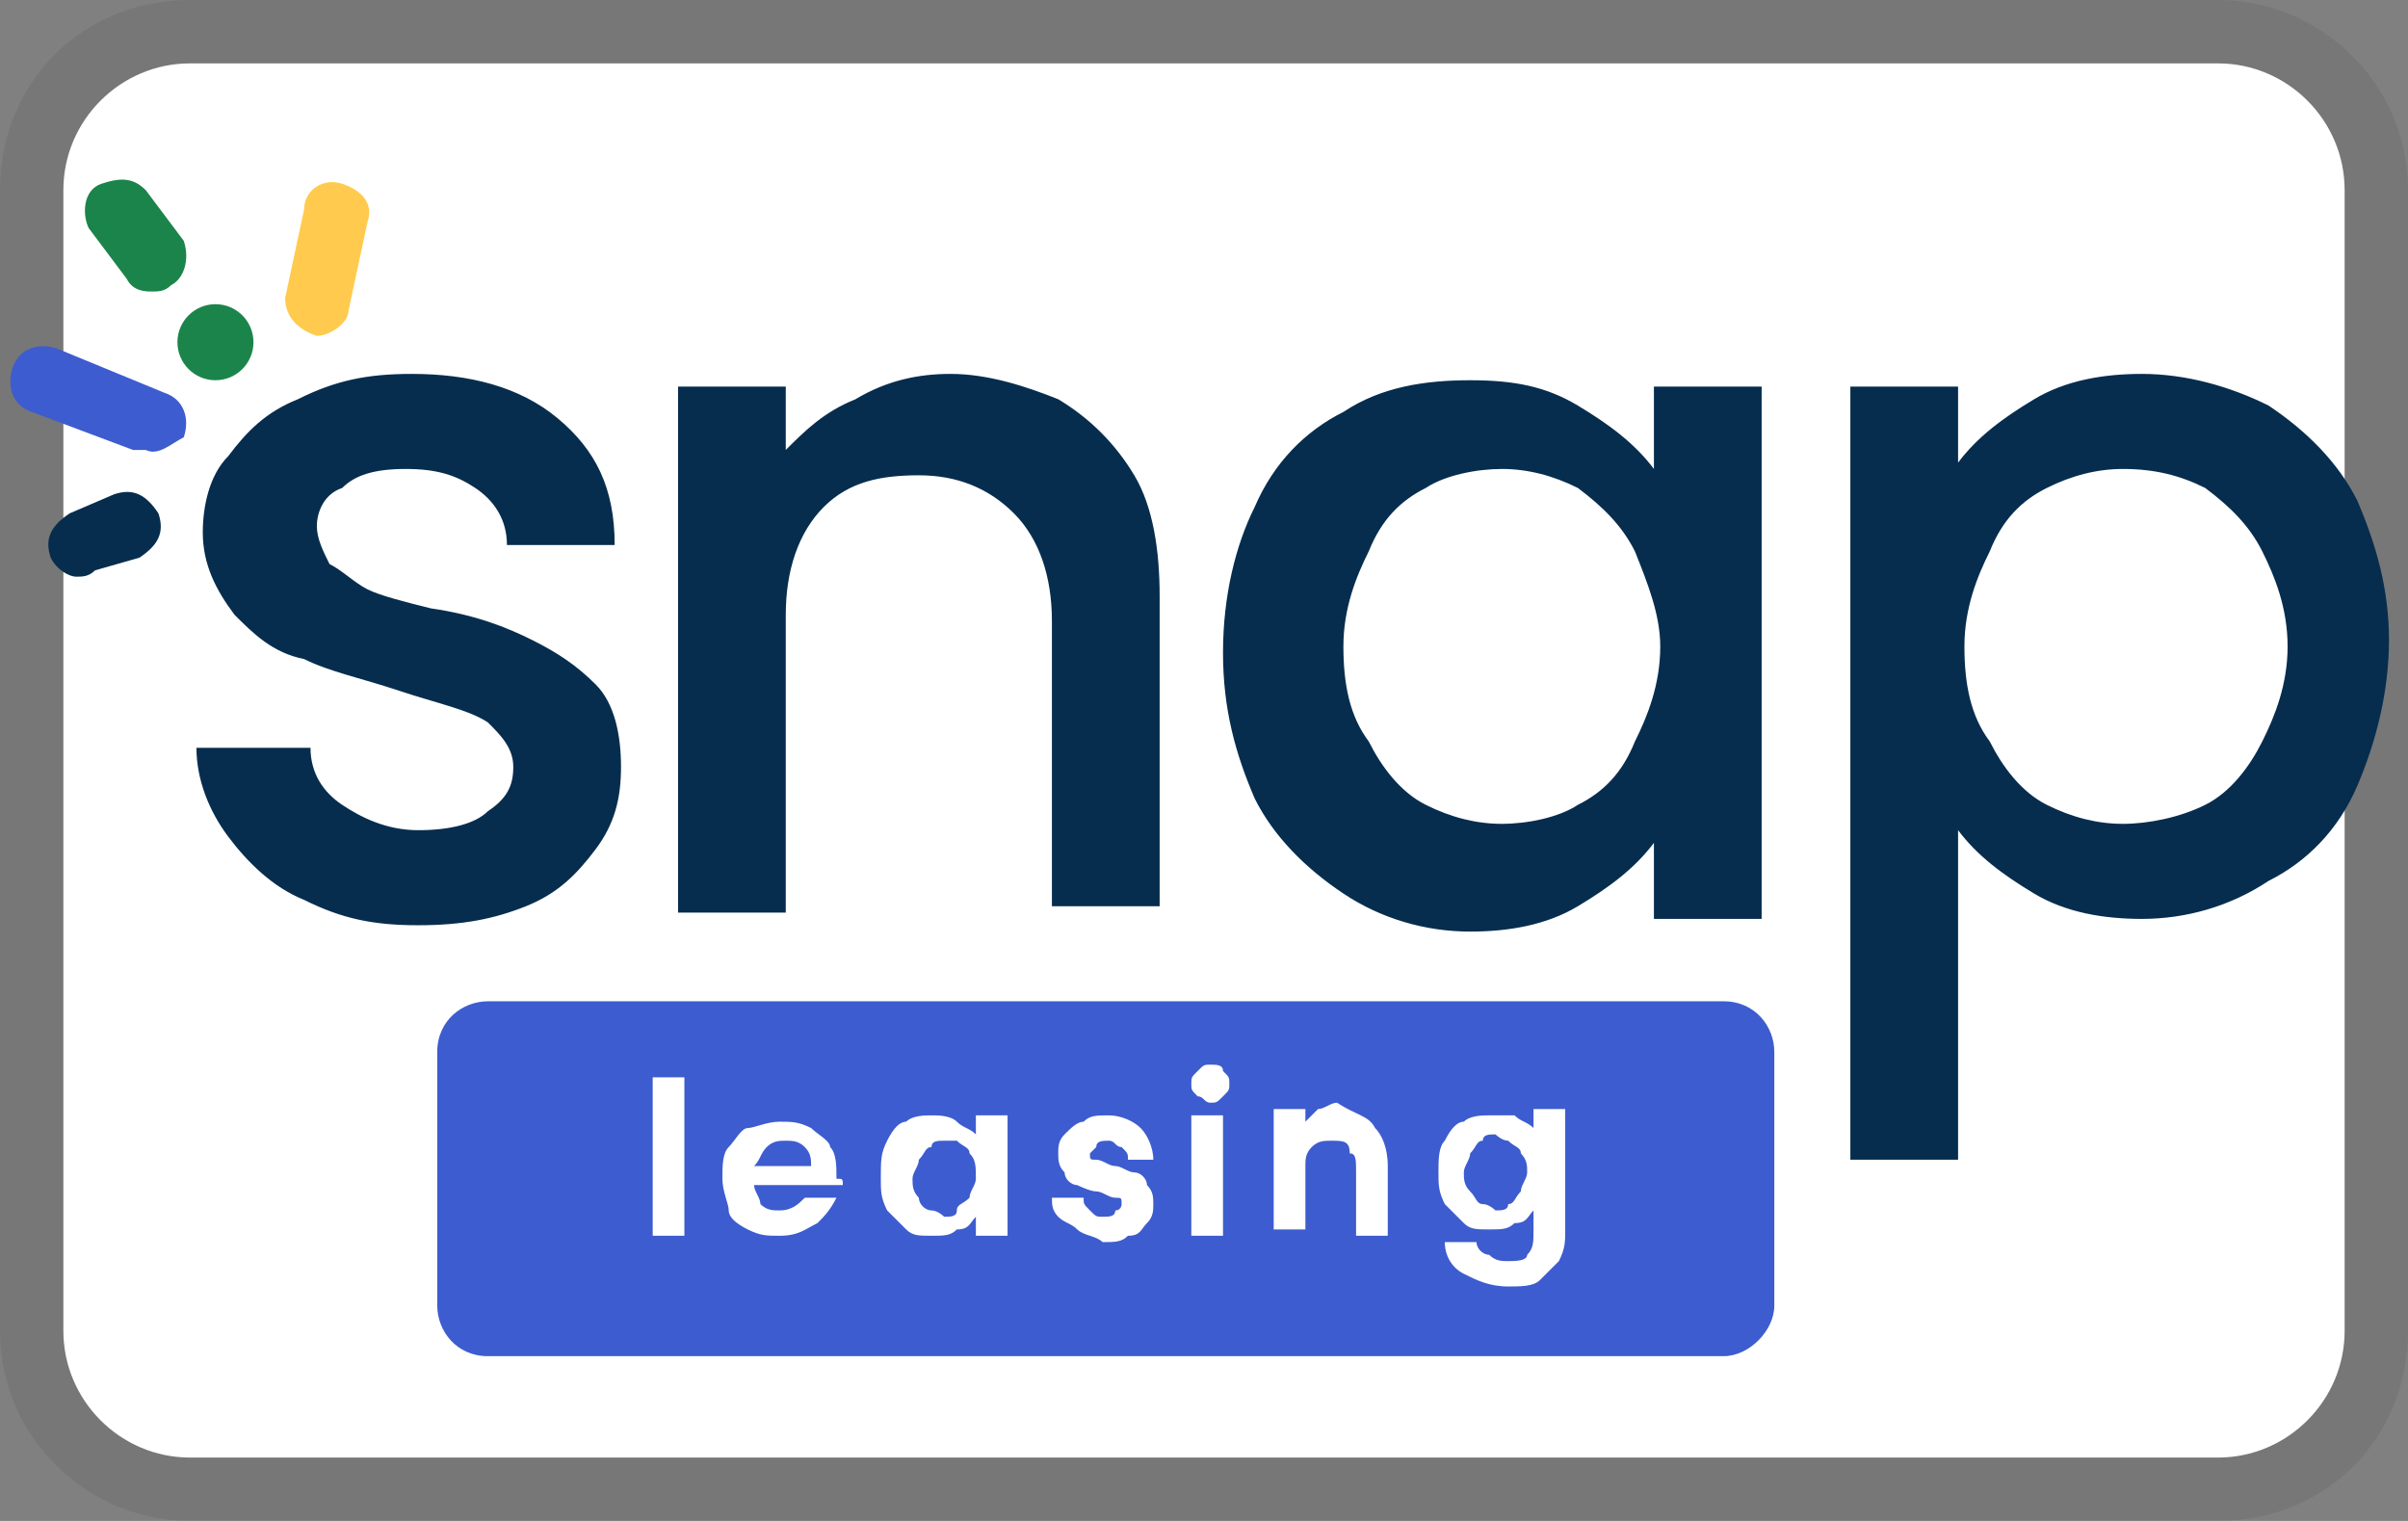 <svg xmlns="http://www.w3.org/2000/svg" role="img" viewBox="0 0 38 24" width="38" height="24" aria-labelledby="pi-snap_checkout"><rect x="0" y="0" width="38" height="24" fill="#808080" stroke="none"/><title id="pi-snap_checkout">Snap Checkout</title><g fill="#062d4e"><path fill="#000" opacity=".07" d="M35 0H3C1.3 0 0 1.3 0 3v18c0 1.7 1.4 3 3 3h32c1.7 0 3-1.3 3-3V3c0-1.7-1.4-3-3-3z"/><path fill="#fff" d="M35 1c1.1 0 2 .9 2 2v18c0 1.1-.9 2-2 2H3c-1.1 0-2-.9-2-2V3c0-1.1.9-2 2-2h32"/><path d="M4.8 14.2c-.5-.2-.9-.6-1.2-1-.3-.4-.5-.9-.5-1.4h1.8c0 .4.2.7.5.9.3.2.7.4 1.2.4s.9-.1 1.1-.3c.3-.2.4-.4.4-.7 0-.3-.2-.5-.4-.7-.3-.2-.8-.3-1.4-.5-.6-.2-1.1-.3-1.5-.5-.5-.1-.8-.4-1.1-.7-.3-.4-.5-.8-.5-1.3 0-.4.1-.9.4-1.2.3-.4.6-.7 1.1-.9.6-.3 1.1-.4 1.8-.4.9 0 1.7.2 2.3.7s.9 1.1.9 2H8c0-.4-.2-.7-.5-.9-.3-.2-.6-.3-1.1-.3-.5 0-.8.1-1 .3-.3.1-.4.4-.4.6 0 .2.1.4.2.6.2.1.4.3.6.4.2.1.6.2 1 .3.7.1 1.2.3 1.6.5.4.2.7.4 1 .7.3.3.4.8.4 1.3s-.1.9-.4 1.3c-.3.4-.6.7-1.1.9-.5.2-1 .3-1.7.3s-1.2-.1-1.8-.4zm11.9-7.9c.5.3.9.7 1.2 1.2.3.5.4 1.2.4 1.9v4.9h-1.7V9.8c0-.7-.2-1.3-.6-1.7-.4-.4-.9-.6-1.5-.6s-1.1.1-1.5.5c-.4.4-.6 1-.6 1.7v4.7h-1.7V6.1h1.7v1c.3-.3.6-.6 1.1-.8.5-.3 1-.4 1.5-.4.6 0 1.2.2 1.7.4zM19.8 8c.3-.7.8-1.2 1.4-1.5.6-.4 1.3-.5 2-.5s1.2.1 1.7.4c.5.3.9.6 1.2 1V6.1h1.7v8.4h-1.7v-1.2c-.3.4-.7.7-1.2 1-.5.3-1.1.4-1.7.4-.7 0-1.4-.2-2-.6-.6-.4-1.1-.9-1.4-1.5-.3-.7-.5-1.4-.5-2.3 0-.9.2-1.7.5-2.3zm6 .7c-.2-.4-.5-.7-.9-1-.4-.2-.8-.3-1.2-.3-.4 0-.9.1-1.2.3-.4.2-.7.5-.9 1-.2.4-.4.9-.4 1.5s.1 1.1.4 1.5c.2.4.5.8.9 1 .4.2.8.3 1.2.3.4 0 .9-.1 1.2-.3.4-.2.7-.5.9-1 .2-.4.4-.9.4-1.5 0-.5-.2-1-.4-1.5zm6.3-2.4c.5-.3 1.1-.4 1.7-.4.7 0 1.4.2 2 .5.6.4 1.1.9 1.4 1.5.3.7.5 1.4.5 2.2 0 .8-.2 1.6-.5 2.3-.3.7-.8 1.2-1.4 1.5-.6.4-1.3.6-2 .6-.6 0-1.2-.1-1.7-.4-.5-.3-.9-.6-1.2-1v5.2h-1.7V6.1h1.7v1.2c.3-.4.7-.7 1.2-1zm3.6 2.4c-.2-.4-.5-.7-.9-1-.4-.2-.8-.3-1.3-.3-.4 0-.8.1-1.2.3-.4.2-.7.5-.9 1-.2.4-.4.9-.4 1.5s.1 1.1.4 1.5c.2.4.5.8.9 1 .4.2.8.3 1.2.3.4 0 .9-.1 1.3-.3.4-.2.7-.6.9-1 .2-.4.4-.9.4-1.5s-.2-1.1-.4-1.5z"/></g><circle cx="3.4" cy="5.4" r=".6" fill="#1b844a"/><path d="M1.2 9.1c-.1 0-.3-.1-.4-.3-.1-.3 0-.5.3-.7l.7-.3c.3-.1.5 0 .7.3.1.3 0 .5-.3.7l-.7.2c-.1.1-.2.1-.3.1z" fill="#062d4e"/><path d="M5 5.3s-.1 0 0 0c-.3-.1-.5-.3-.5-.6l.3-1.4c0-.3.3-.5.6-.4.3.1.5.3.4.6l-.3 1.4c0 .2-.3.4-.5.4z" fill="#ffca4d"/><path d="M2.3 7.1h-.2L.5 6.5c-.3-.1-.4-.4-.3-.7.1-.3.4-.4.7-.3l1.7.7c.3.1.4.4.3.7-.2.1-.4.3-.6.2z" fill="#3d5ccf"/><path d="M2.4 4.6c-.1 0-.3 0-.4-.2l-.6-.8c-.1-.2-.1-.6.2-.7s.5-.1.7.1l.6.8c.1.3 0 .6-.2.7-.1.1-.2.1-.3.1z" fill="#1b844a"/><path d="M27.2 21.4H7.7c-.5 0-.8-.4-.8-.8v-4c0-.5.4-.8.8-.8h19.5c.5 0 .8.4.8.8v4c0 .4-.4.8-.8.8z" fill="#3d5ccf"/><path d="M10.8 17v2.5h-.5V17h.5zm2.5 1.7h-1.4c0 .1.1.2.1.3.1.1.2.1.3.1.2 0 .3-.1.4-.2h.5c-.1.2-.2.3-.3.4-.2.1-.3.2-.6.2-.2 0-.3 0-.5-.1s-.3-.2-.3-.3-.1-.3-.1-.5 0-.4.1-.5.2-.3.3-.3.3-.1.5-.1.3 0 .5.1c.1.1.3.2.3.3.1.1.1.3.1.5.1 0 .1 0 .1.1zm-.5-.3c0-.1 0-.2-.1-.3-.1-.1-.2-.1-.3-.1-.1 0-.2 0-.3.1-.1.1-.1.2-.2.3h.9zM14 18c.1-.2.2-.3.3-.3.1-.1.3-.1.4-.1.1 0 .3 0 .4.1.1.1.2.1.3.2v-.3h.5v1.9h-.5v-.3c-.1.1-.1.2-.3.2-.1.1-.2.1-.4.1s-.3 0-.4-.1l-.3-.3c-.1-.2-.1-.3-.1-.5 0-.3 0-.4.1-.6zm1.3.2c0-.1-.1-.1-.2-.2h-.2c-.1 0-.2 0-.2.1-.1 0-.1.1-.2.2 0 .1-.1.2-.1.3s0 .2.1.3c0 .1.1.2.2.2s.2.1.2.1c.1 0 .2 0 .2-.1s.1-.1.2-.2c0-.1.1-.2.1-.3 0-.2 0-.3-.1-.4zm1.7 1.2c-.1-.1-.2-.1-.3-.2-.1-.1-.1-.2-.1-.3h.5c0 .1 0 .1.1.2s.1.1.2.1.2 0 .2-.1c.1 0 .1-.1.1-.1 0-.1 0-.1-.1-.1s-.2-.1-.3-.1c-.1 0-.3-.1-.3-.1-.1 0-.2-.1-.2-.2-.1-.1-.1-.2-.1-.3 0-.1 0-.2.1-.3.1-.1.2-.2.3-.2.1-.1.2-.1.4-.1s.4.1.5.2c.1.1.2.3.2.5h-.4c0-.1 0-.1-.1-.2-.1 0-.1-.1-.2-.1s-.2 0-.2.1l-.1.1c0 .1 0 .1.1.1s.2.1.3.1c.1 0 .2.1.3.1s.2.1.2.2c.1.1.1.2.1.3 0 .1 0 .2-.1.3-.1.1-.1.2-.3.2-.1.1-.2.1-.4.1-.1-.1-.3-.1-.4-.2zm1.9-2.1c-.1-.1-.1-.1-.1-.2s0-.1.1-.2.1-.1.2-.1.2 0 .2.1c.1.1.1.1.1.2s0 .1-.1.2-.1.1-.2.1-.1-.1-.2-.1zm.4.3v1.9h-.5v-1.9h.5zm2.4.2c.1.1.2.3.2.6v1.1h-.5v-1c0-.2 0-.3-.1-.3 0-.2-.1-.2-.3-.2-.1 0-.2 0-.3.1-.1.1-.1.2-.1.3v1h-.5v-1.9h.5v.2l.2-.2c.1 0 .2-.1.3-.1.3.2.5.2.6.4zm2.2-.2c.1.1.2.1.3.2v-.3h.5v1.9c0 .2 0 .3-.1.5l-.3.3c-.1.1-.3.1-.5.1-.3 0-.5-.1-.7-.2-.2-.1-.3-.3-.3-.5h.5c0 .1.1.2.2.2.1.1.2.1.3.1.1 0 .3 0 .3-.1.1-.1.1-.2.1-.4v-.3c-.1.1-.1.2-.3.2-.1.1-.2.1-.4.1s-.3 0-.4-.1l-.3-.3c-.1-.2-.1-.3-.1-.5s0-.4.1-.5c.1-.2.2-.3.3-.3.1-.1.3-.1.4-.1h.4zm.1.6c0-.1-.1-.1-.2-.2-.1 0-.2-.1-.2-.1-.1 0-.2 0-.2.1-.1 0-.1.1-.2.2 0 .1-.1.2-.1.3s0 .2.1.3.1.2.2.2.2.1.2.1c.1 0 .2 0 .2-.1.1 0 .1-.1.2-.2 0-.1.1-.2.1-.3 0-.1 0-.2-.1-.3z" fill="#fff"/></svg>
